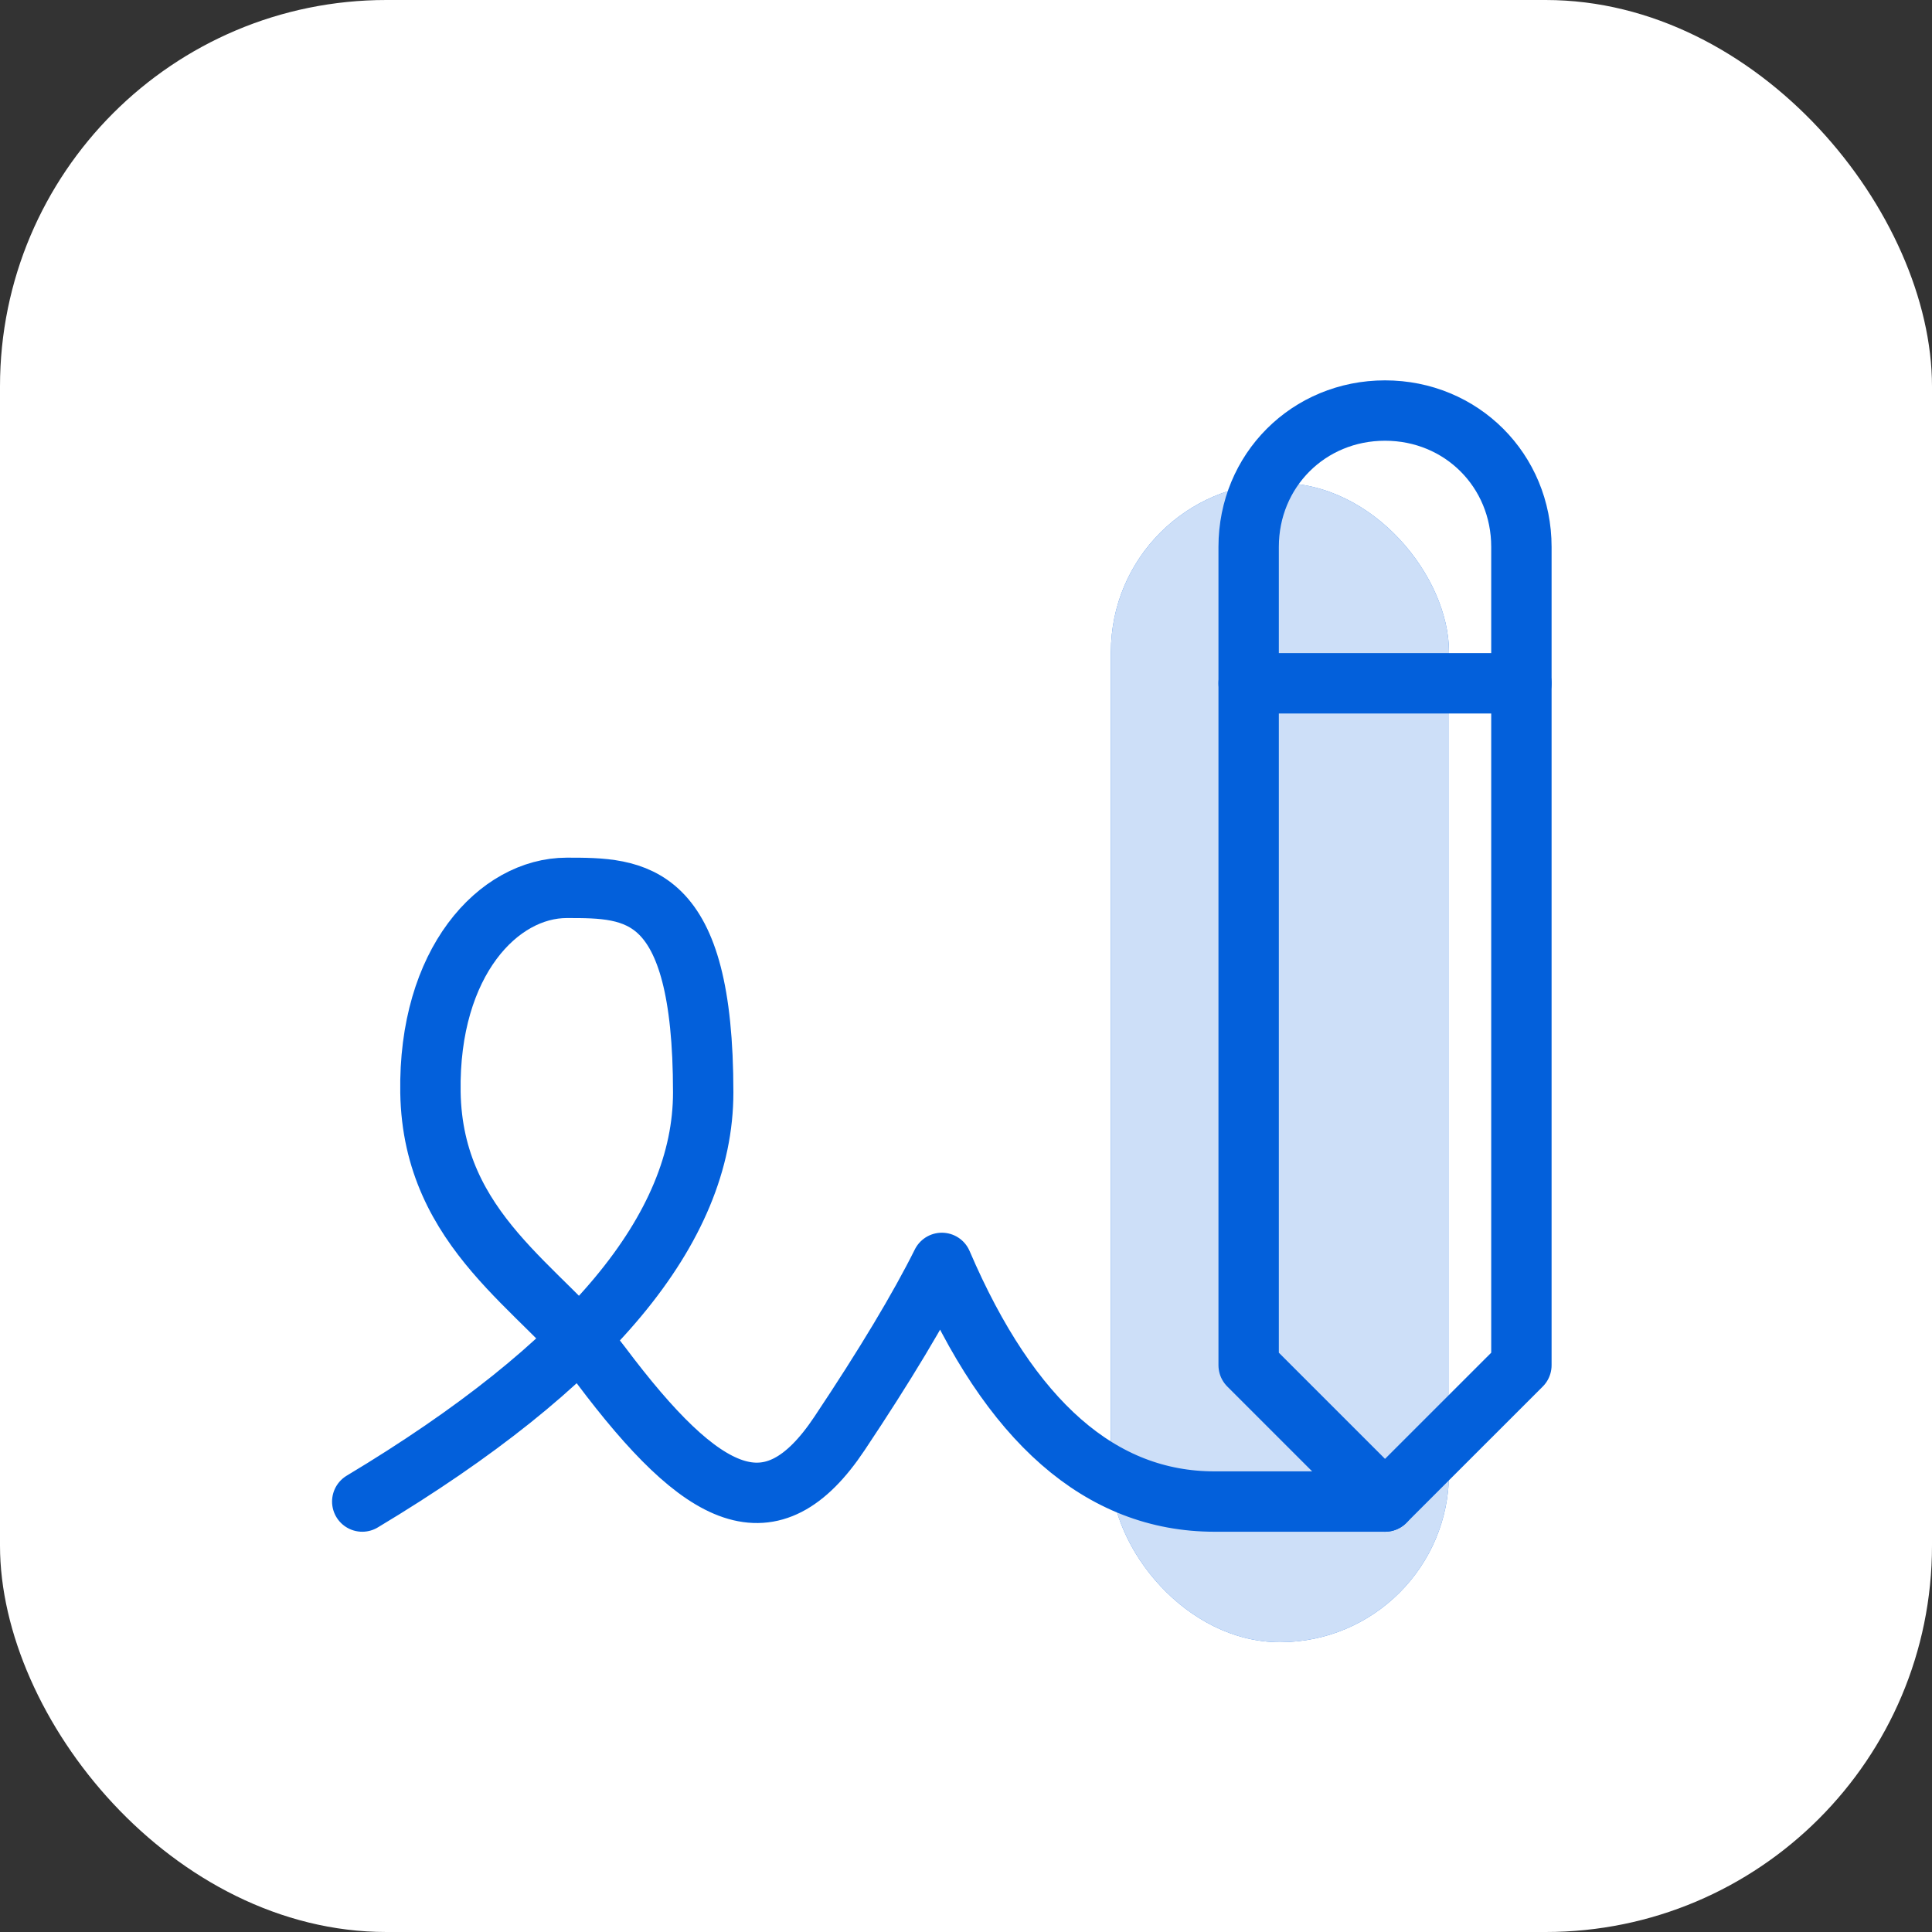 <svg width="40" height="40" viewBox="0 0 40 40" fill="none" xmlns="http://www.w3.org/2000/svg">
<rect x="0" y="0" width="40" height="40" fill="#333333" stroke="none"/>
<rect width="40" height="40" rx="8" fill="white"/>
<rect x="23" y="10" width="7" height="24" rx="3.5" fill="#0360DB"/>
<rect x="23" y="10" width="7" height="24" rx="3.5" fill="white" fill-opacity="0.8"/>
<path d="M7.5 31.088C12.205 28.265 14.559 25.441 14.559 22.618C14.559 18.382 13.147 18.382 11.735 18.382C10.323 18.382 8.867 19.914 8.912 22.618C8.96 25.509 11.252 26.679 12.441 28.265C14.559 31.088 15.971 31.794 17.382 29.677C18.324 28.265 19.03 27.089 19.5 26.147C20.912 29.441 22.794 31.088 25.147 31.088H28.676" stroke="#0360DB" stroke-width="1.25" stroke-linecap="round" stroke-linejoin="round"/>
<path d="M31.499 28.265V11.323C31.499 9.741 30.258 8.5 28.675 8.5C27.093 8.5 25.852 9.741 25.852 11.323V28.265L28.675 31.088L31.499 28.265Z" stroke="#0360DB" stroke-width="1.25" stroke-linecap="round" stroke-linejoin="round"/>
<path d="M25.852 14.147H31.499" stroke="#0360DB" stroke-width="1.25" stroke-linecap="round" stroke-linejoin="round"/>
</svg>
